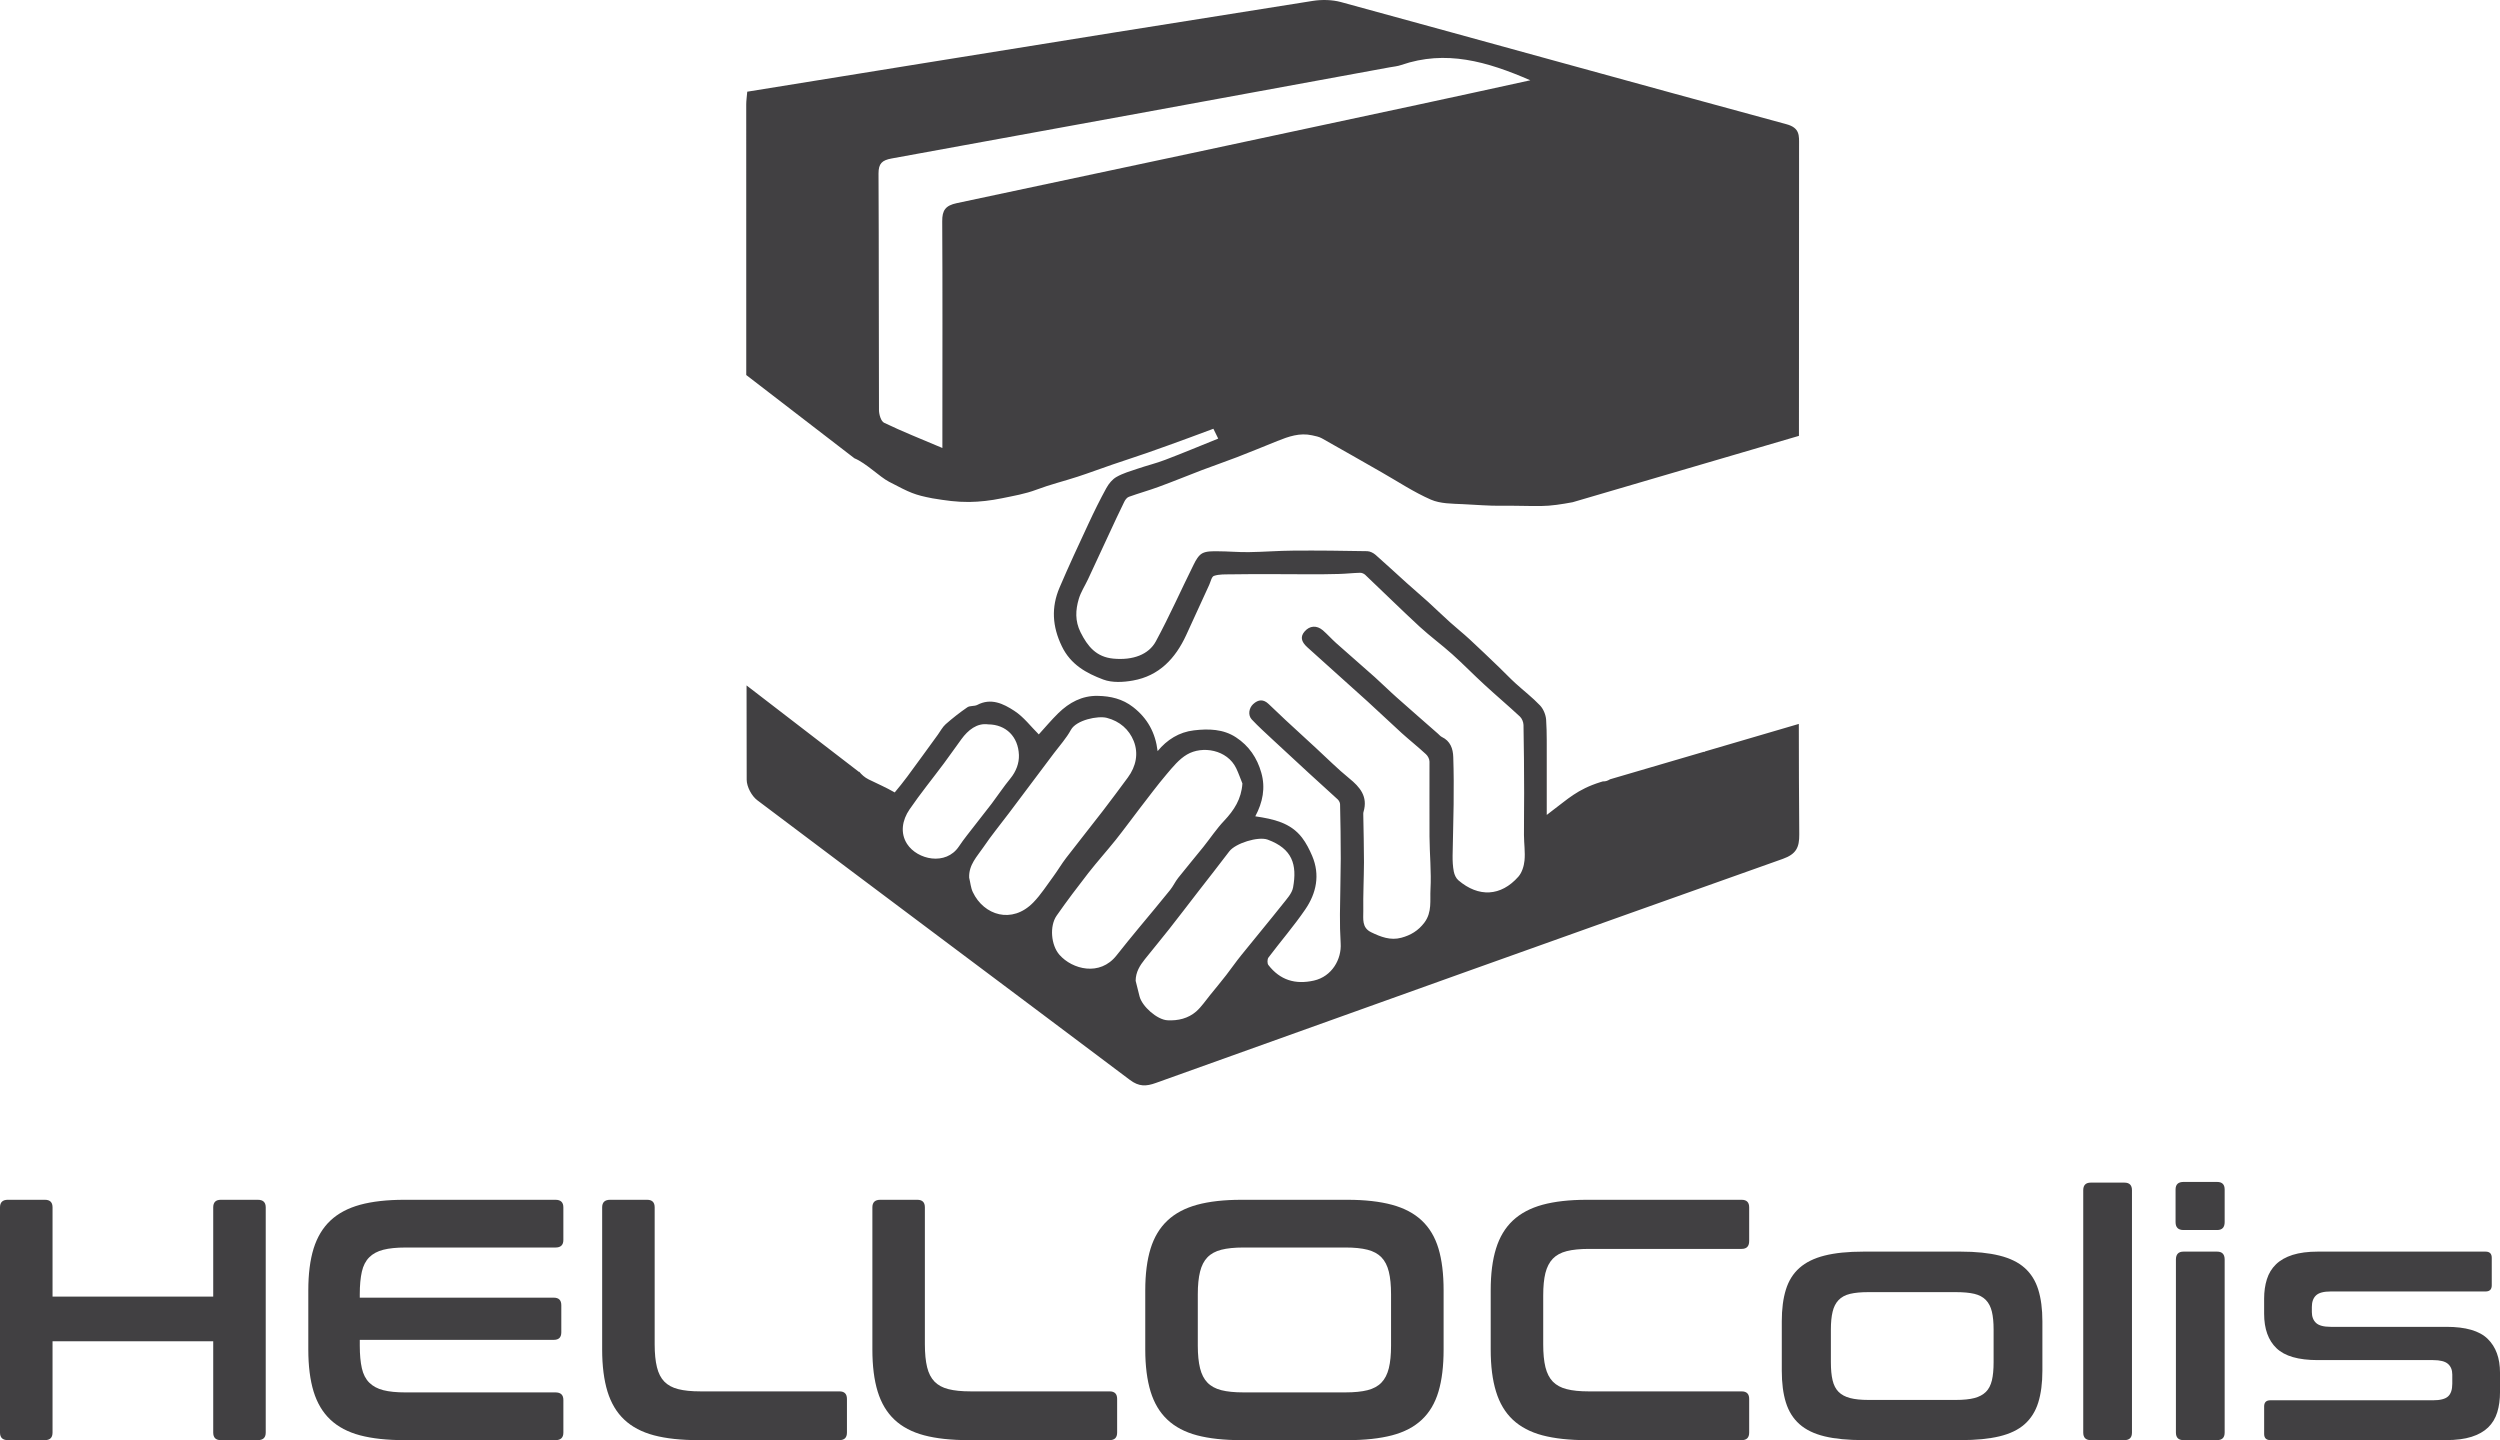 <?xml version="1.0" encoding="utf-8"?>
<!-- Generator: Adobe Illustrator 16.0.3, SVG Export Plug-In . SVG Version: 6.00 Build 0)  -->
<!DOCTYPE svg PUBLIC "-//W3C//DTD SVG 1.1//EN" "http://www.w3.org/Graphics/SVG/1.1/DTD/svg11.dtd">
<svg version="1.1" id="Layer_1" xmlns="http://www.w3.org/2000/svg" xmlns:xlink="http://www.w3.org/1999/xlink" x="0px" y="0px"
	 width="171.915px" height="99.031px" viewBox="0 0 171.915 99.031" enable-background="new 0 0 171.915 99.031"
	 xml:space="preserve">
<g>
	<g>
		<path fill="#414042" d="M3.092,82.505c0.347,0,0.521,0.173,0.521,0.521v6.137h11.049v-6.137c0-0.348,0.174-0.521,0.519-0.521h2.55
			c0.361,0,0.542,0.173,0.542,0.521v15.485c0,0.349-0.181,0.521-0.542,0.521h-2.55c-0.345,0-0.519-0.172-0.519-0.521v-6.277H3.613
			v6.277c0,0.349-0.174,0.521-0.521,0.521h-2.55C0.18,99.031,0,98.859,0,98.511V83.025c0-0.348,0.18-0.521,0.542-0.521H3.092z"/>
		<path fill="#414042" d="M38.198,82.505c0.363,0,0.542,0.173,0.542,0.521v2.242c0,0.347-0.179,0.519-0.542,0.519H27.88
			c-0.612,0-1.12,0.052-1.521,0.154c-0.402,0.103-0.727,0.276-0.969,0.521c-0.244,0.244-0.415,0.574-0.508,0.991
			c-0.093,0.416-0.142,0.931-0.142,1.547v0.235H38.08c0.346,0,0.519,0.174,0.519,0.519v1.864c0,0.347-0.172,0.519-0.519,0.519
			H24.741v0.402c0,0.614,0.048,1.131,0.142,1.547c0.093,0.417,0.264,0.747,0.508,0.991c0.243,0.244,0.567,0.418,0.969,0.521
			c0.4,0.103,0.908,0.152,1.521,0.152h10.318c0.363,0,0.542,0.174,0.542,0.519v2.243c0,0.349-0.179,0.521-0.542,0.521H27.81
			c-1.195,0-2.213-0.111-3.045-0.33c-0.833-0.221-1.515-0.579-2.042-1.075c-0.528-0.495-0.912-1.142-1.158-1.937
			c-0.242-0.793-0.364-1.759-0.364-2.891v-4.063c0-1.132,0.122-2.092,0.364-2.878c0.246-0.786,0.63-1.429,1.158-1.925
			c0.527-0.497,1.209-0.857,2.042-1.087c0.833-0.227,1.85-0.342,3.045-0.342H38.198z"/>
		<path fill="#414042" d="M44.501,82.505c0.346,0,0.518,0.173,0.518,0.521v9.419c0,0.629,0.053,1.152,0.156,1.569
			c0.101,0.418,0.271,0.748,0.506,0.992c0.237,0.244,0.557,0.418,0.957,0.519c0.403,0.104,0.908,0.154,1.521,0.154h9.561
			c0.349,0,0.521,0.173,0.521,0.519v2.313c0,0.349-0.172,0.521-0.521,0.521h-9.702c-1.195,0-2.211-0.111-3.044-0.33
			c-0.834-0.221-1.515-0.579-2.042-1.075c-0.528-0.495-0.912-1.142-1.158-1.937c-0.242-0.793-0.366-1.759-0.366-2.891v-9.773
			c0-0.348,0.182-0.521,0.546-0.521H44.501z"/>
		<path fill="#414042" d="M63.081,82.505c0.347,0,0.519,0.173,0.519,0.521v9.419c0,0.629,0.053,1.152,0.153,1.569
			c0.102,0.418,0.272,0.748,0.508,0.992c0.236,0.244,0.555,0.418,0.956,0.519c0.402,0.104,0.91,0.154,1.522,0.154h9.563
			c0.347,0,0.519,0.173,0.519,0.519v2.313c0,0.349-0.172,0.521-0.519,0.521h-9.703c-1.197,0-2.213-0.111-3.045-0.33
			c-0.835-0.221-1.517-0.579-2.043-1.075c-0.527-0.495-0.913-1.142-1.157-1.937c-0.244-0.793-0.364-1.759-0.364-2.891v-9.773
			c0-0.348,0.179-0.521,0.542-0.521H63.081z"/>
		<path fill="#414042" d="M92.661,82.505c1.195,0,2.215,0.115,3.057,0.342c0.844,0.229,1.527,0.59,2.055,1.087
			c0.527,0.496,0.91,1.139,1.146,1.925c0.236,0.786,0.352,1.746,0.352,2.878v4.063c0,1.132-0.115,2.098-0.352,2.891
			c-0.235,0.795-0.618,1.441-1.146,1.937c-0.527,0.496-1.211,0.854-2.055,1.075c-0.842,0.219-1.861,0.33-3.057,0.33h-7.294
			c-1.197,0-2.211-0.111-3.046-0.33c-0.835-0.221-1.515-0.579-2.041-1.075c-0.529-0.495-0.915-1.142-1.159-1.937
			c-0.242-0.793-0.366-1.759-0.366-2.891v-4.063c0-1.132,0.124-2.092,0.366-2.878c0.244-0.786,0.63-1.429,1.159-1.925
			c0.526-0.497,1.206-0.857,2.041-1.087c0.835-0.227,1.849-0.342,3.046-0.342H92.661z M82.368,92.538
			c0,0.614,0.052,1.131,0.154,1.547c0.103,0.417,0.271,0.747,0.508,0.991c0.235,0.244,0.555,0.418,0.955,0.521
			c0.401,0.103,0.909,0.152,1.523,0.152h7.011c0.613,0,1.121-0.05,1.523-0.152c0.4-0.103,0.72-0.276,0.955-0.521
			c0.236-0.244,0.405-0.574,0.508-0.991c0.103-0.416,0.152-0.933,0.152-1.547v-3.539c0-0.616-0.05-1.131-0.152-1.547
			c-0.103-0.417-0.271-0.747-0.508-0.991c-0.235-0.244-0.555-0.418-0.955-0.521c-0.402-0.103-0.91-0.154-1.523-0.154h-7.011
			c-0.614,0-1.122,0.052-1.523,0.154c-0.4,0.103-0.72,0.276-0.955,0.521c-0.237,0.244-0.405,0.574-0.508,0.991
			c-0.103,0.416-0.154,0.931-0.154,1.547V92.538z"/>
	</g>
	<g>
		<path fill="#414042" d="M119.766,82.505c0.347,0,0.518,0.173,0.518,0.521v2.313c0,0.362-0.171,0.543-0.518,0.543h-10.505
			c-0.615,0-1.123,0.053-1.523,0.153c-0.402,0.102-0.72,0.276-0.957,0.521c-0.234,0.244-0.403,0.57-0.508,0.979
			c-0.103,0.409-0.152,0.928-0.152,1.558v3.353c0,0.629,0.05,1.152,0.152,1.569c0.104,0.418,0.273,0.748,0.508,0.992
			c0.237,0.244,0.555,0.418,0.957,0.519c0.4,0.104,0.908,0.154,1.523,0.154h10.505c0.347,0,0.518,0.173,0.518,0.519v2.313
			c0,0.349-0.171,0.521-0.518,0.521h-10.648c-1.197,0-2.209-0.111-3.046-0.33c-0.834-0.221-1.513-0.579-2.042-1.075
			c-0.526-0.495-0.912-1.142-1.154-1.937c-0.246-0.793-0.366-1.759-0.366-2.891v-4.063c0-1.132,0.12-2.092,0.366-2.878
			c0.242-0.786,0.628-1.429,1.154-1.925c0.529-0.497,1.208-0.857,2.042-1.087c0.837-0.227,1.849-0.342,3.046-0.342H119.766z"/>
		<path fill="#414042" d="M134.827,86.069c1.056,0,1.942,0.092,2.668,0.273c0.725,0.18,1.303,0.463,1.735,0.849
			s0.743,0.881,0.932,1.488c0.189,0.606,0.285,1.333,0.285,2.182v3.399c0,0.852-0.096,1.58-0.285,2.187
			c-0.188,0.604-0.499,1.1-0.932,1.486c-0.433,0.386-1.011,0.664-1.735,0.838c-0.726,0.174-1.612,0.26-2.668,0.26h-6.682
			c-1.069,0-1.963-0.086-2.678-0.26c-0.718-0.174-1.29-0.452-1.725-0.838c-0.435-0.387-0.743-0.882-0.932-1.486
			c-0.19-0.606-0.283-1.335-0.283-2.187v-3.399c0-0.849,0.093-1.575,0.283-2.182c0.188-0.607,0.497-1.103,0.932-1.488
			s1.007-0.669,1.725-0.849c0.715-0.182,1.608-0.273,2.678-0.273H134.827z M125.902,93.673c0,0.502,0.039,0.919,0.12,1.252
			c0.077,0.329,0.216,0.593,0.411,0.79c0.197,0.195,0.461,0.338,0.793,0.424c0.329,0.086,0.747,0.129,1.251,0.129h6.02
			c0.518,0,0.944-0.043,1.274-0.129s0.593-0.229,0.792-0.424c0.197-0.197,0.332-0.461,0.412-0.79
			c0.079-0.333,0.117-0.75,0.117-1.252v-2.244c0-0.488-0.038-0.897-0.117-1.228c-0.08-0.33-0.215-0.598-0.412-0.802
			c-0.199-0.205-0.462-0.347-0.792-0.426s-0.757-0.118-1.274-0.118h-6.02c-0.504,0-0.922,0.039-1.251,0.118
			c-0.332,0.079-0.596,0.221-0.793,0.426c-0.195,0.204-0.334,0.472-0.411,0.802c-0.081,0.33-0.12,0.739-0.12,1.228V93.673z"/>
		<path fill="#414042" d="M146.088,81.324c0.345,0,0.519,0.174,0.519,0.521v16.666c0,0.349-0.174,0.521-0.519,0.521h-2.313
			c-0.346,0-0.519-0.172-0.519-0.521V81.845c0-0.347,0.173-0.521,0.519-0.521H146.088z"/>
		<path fill="#414042" d="M152.463,81.277c0.345,0,0.518,0.173,0.518,0.519v2.244c0,0.362-0.173,0.544-0.518,0.544h-2.313
			c-0.364,0-0.545-0.182-0.545-0.544v-2.244c0-0.346,0.181-0.519,0.545-0.519H152.463z M152.463,86.069
			c0.345,0,0.518,0.182,0.518,0.544v11.897c0,0.349-0.173,0.521-0.518,0.521h-2.313c-0.346,0-0.521-0.172-0.521-0.521V86.613
			c0-0.362,0.175-0.544,0.521-0.544H152.463z"/>
		<path fill="#414042" d="M170.923,86.069c0.283,0,0.425,0.143,0.425,0.426v1.888c0,0.286-0.142,0.426-0.425,0.426h-10.646
			c-0.488,0-0.826,0.09-1.015,0.272c-0.19,0.18-0.285,0.445-0.285,0.79v0.355c0,0.313,0.095,0.562,0.285,0.743
			c0.188,0.18,0.526,0.272,1.015,0.272h7.956c1.32,0,2.267,0.272,2.832,0.824c0.567,0.551,0.851,1.33,0.851,2.338v1.321
			c0,0.521-0.064,0.983-0.19,1.393c-0.125,0.409-0.334,0.756-0.624,1.039c-0.291,0.282-0.674,0.499-1.146,0.648
			c-0.474,0.15-1.054,0.226-1.748,0.226h-12.086c-0.284,0-0.426-0.144-0.426-0.425v-1.89c0-0.284,0.142-0.424,0.426-0.424h11.188
			c0.49,0,0.831-0.086,1.028-0.261c0.195-0.172,0.296-0.465,0.296-0.874v-0.635c0-0.316-0.101-0.561-0.296-0.732
			c-0.197-0.174-0.538-0.261-1.028-0.261h-7.931c-1.323,0-2.268-0.271-2.833-0.816c-0.566-0.542-0.851-1.332-0.851-2.371v-1.039
			c0-0.488,0.063-0.933,0.19-1.333c0.124-0.4,0.334-0.743,0.625-1.027c0.292-0.283,0.673-0.498,1.145-0.649
			c0.473-0.148,1.054-0.225,1.746-0.225H170.923z"/>
	</g>
	<path fill-rule="evenodd" clip-rule="evenodd" fill="#414042" d="M123.698,49.781l-6.467,1.897c0,0.009,0,0.018,0,0.027
		c-0.032,0-0.059,0-0.09,0l-6.423,1.883c-0.165,0.102-0.329,0.16-0.49,0.144l-0.167,0.05c-1.619,0.508-2.281,1.199-3.277,1.933
		c-0.115,0.084-0.228,0.174-0.42,0.325c0-1.305,0.004-2.518,0-3.733c-0.007-0.938,0.02-1.884-0.043-2.819
		c-0.025-0.339-0.188-0.734-0.418-0.977c-0.521-0.549-1.128-1.013-1.686-1.522c-0.384-0.349-0.738-0.726-1.114-1.087
		c-0.677-0.649-1.354-1.304-2.045-1.941c-0.438-0.407-0.906-0.774-1.346-1.173c-0.514-0.463-1.005-0.939-1.512-1.404
		c-0.479-0.435-0.976-0.849-1.457-1.285c-0.718-0.644-1.423-1.306-2.148-1.942c-0.152-0.134-0.381-0.249-0.574-0.254
		c-1.69-0.031-3.38-0.053-5.074-0.039c-1.022,0.006-2.046,0.091-3.072,0.104c-0.722,0.011-1.443-0.059-2.161-0.059
		c-0.352,0-0.746-0.014-1.035,0.14c-0.259,0.137-0.447,0.474-0.587,0.76c-0.876,1.763-1.675,3.569-2.61,5.297
		c-0.489,0.904-1.571,1.314-2.929,1.185c-1.165-0.113-1.759-0.833-2.249-1.814c-0.386-0.776-0.346-1.529-0.12-2.292
		c0.139-0.471,0.424-0.901,0.634-1.35c0.484-1.034,0.964-2.072,1.444-3.108c0.345-0.74,0.688-1.489,1.051-2.223
		c0.064-0.134,0.185-0.295,0.317-0.34c0.677-0.246,1.375-0.436,2.05-0.687c1.003-0.366,1.992-0.774,2.988-1.155
		c0.8-0.303,1.609-0.579,2.41-0.888c0.923-0.357,1.838-0.734,2.759-1.106c0.766-0.309,1.541-0.582,2.393-0.392
		c0.226,0.05,0.47,0.094,0.669,0.206c1.375,0.77,2.746,1.559,4.114,2.339c1.119,0.638,2.205,1.361,3.381,1.876
		c0.657,0.287,1.463,0.278,2.209,0.313c0.885,0.04,1.79,0.123,2.68,0.11c0.885-0.014,1.788,0.026,2.673,0.018
		c0.722-0.005,1.455-0.127,2.189-0.262l15.561-4.563c0.002-6.656,0.004-13.313,0.008-19.969c0-0.665,0.075-1.208-0.871-1.463
		c-10.216-2.77-20.417-5.608-30.63-8.398c-0.615-0.165-1.315-0.18-1.945-0.08c-9.04,1.427-18.077,2.882-27.104,4.339
		c-3.916,0.629-7.829,1.267-11.779,1.904c-0.027,0.344-0.07,0.609-0.07,0.875c0,6.204,0,12.408,0.002,18.609l7.438,5.725
		c0.806,0.33,1.729,1.275,2.38,1.613c1.469,0.768,1.737,0.899,2.985,1.14c0.933,0.153,1.658,0.258,2.526,0.251
		c0.734-0.009,1.486-0.097,2.236-0.251c0.797-0.166,1.606-0.297,2.405-0.599c0.919-0.348,1.885-0.583,2.823-0.89
		c0.797-0.259,1.585-0.558,2.382-0.83c0.8-0.276,1.611-0.533,2.412-0.813c0.967-0.336,1.928-0.689,2.89-1.04
		c0.546-0.2,1.089-0.401,1.646-0.611c0.131,0.262,0.235,0.481,0.332,0.676c-1.215,0.488-2.419,0.995-3.642,1.459
		c-0.623,0.241-1.276,0.396-1.908,0.613c-0.487,0.164-0.996,0.31-1.438,0.561c-0.288,0.161-0.537,0.465-0.702,0.764
		c-0.438,0.798-0.846,1.623-1.231,2.454c-0.68,1.458-1.36,2.919-1.992,4.399c-0.576,1.356-0.499,2.667,0.158,4.028
		c0.606,1.266,1.688,1.856,2.855,2.293c0.604,0.227,1.377,0.186,2.037,0.066c1.797-0.319,2.916-1.514,3.657-3.116
		c0.53-1.152,1.054-2.305,1.585-3.459c0.101-0.218,0.167-0.572,0.33-0.622c0.357-0.12,0.76-0.098,1.147-0.105
		c0.887-0.015,1.77-0.015,2.66-0.015c0.907,0,1.823,0.011,2.734,0.011c0.683,0,1.372,0,2.056-0.022
		c0.482-0.013,0.964-0.068,1.446-0.081c0.118-0.004,0.271,0.059,0.357,0.142c1.251,1.185,2.479,2.398,3.744,3.566
		c0.72,0.661,1.506,1.236,2.232,1.886c0.759,0.679,1.472,1.415,2.226,2.106c0.802,0.74,1.635,1.442,2.434,2.186
		c0.142,0.131,0.242,0.38,0.248,0.578c0.032,1.56,0.039,3.125,0.044,4.687c0.004,0.962-0.02,1.926-0.012,2.884
		c0.003,0.585,0.093,1.178,0.037,1.754c-0.037,0.382-0.174,0.827-0.42,1.107c-1.204,1.366-2.74,1.432-4.122,0.254
		c-0.164-0.136-0.276-0.384-0.319-0.599c-0.07-0.359-0.087-0.732-0.083-1.102c0.013-1.172,0.061-2.348,0.07-3.521
		c0.011-1.087,0.013-2.171-0.025-3.259c-0.017-0.574-0.201-1.102-0.784-1.378c-0.103-0.05-0.18-0.149-0.268-0.226
		c-0.947-0.833-1.9-1.658-2.841-2.497c-0.51-0.451-0.995-0.936-1.501-1.39c-0.885-0.789-1.78-1.56-2.665-2.349
		c-0.313-0.282-0.593-0.598-0.906-0.871c-0.429-0.365-0.91-0.323-1.255,0.076c-0.302,0.344-0.255,0.692,0.182,1.086
		c1.375,1.248,2.764,2.477,4.137,3.722c0.797,0.72,1.566,1.467,2.36,2.185c0.549,0.495,1.127,0.953,1.665,1.452
		c0.131,0.119,0.241,0.334,0.241,0.506c0.009,1.719-0.013,3.437,0.001,5.153c0.008,1.211,0.133,2.423,0.068,3.624
		c-0.043,0.761,0.12,1.567-0.414,2.287c-0.424,0.567-0.953,0.876-1.589,1.048c-0.744,0.205-1.423-0.058-2.084-0.381
		c-0.646-0.316-0.529-0.919-0.534-1.443c-0.017-1.124,0.041-2.249,0.047-3.373c0.001-1.068-0.031-2.139-0.047-3.207
		c0-0.086-0.009-0.174,0.016-0.253c0.311-1.05-0.236-1.698-0.994-2.312c-0.791-0.643-1.511-1.371-2.263-2.062
		c-0.7-0.646-1.405-1.289-2.105-1.938c-0.392-0.366-0.775-0.739-1.165-1.105c-0.352-0.334-0.7-0.327-1.067,0.013
		c-0.291,0.274-0.365,0.755-0.094,1.049c0.459,0.49,0.958,0.937,1.452,1.4c0.818,0.763,1.641,1.524,2.468,2.283
		c0.662,0.606,1.333,1.206,1.994,1.818c0.08,0.077,0.157,0.215,0.161,0.329c0.027,1.247,0.049,2.493,0.047,3.74
		c-0.004,1.274-0.047,2.552-0.056,3.83c-0.004,0.667,0.009,1.339,0.05,2.003c0.07,1.073-0.59,2.274-1.843,2.556
		c-1.276,0.286-2.326-0.032-3.127-1.07c-0.086-0.107-0.08-0.396,0-0.509c0.837-1.113,1.752-2.168,2.536-3.315
		c0.763-1.116,1.03-2.371,0.473-3.683c-0.188-0.438-0.409-0.878-0.695-1.251c-0.793-1.03-1.958-1.281-3.216-1.468
		c0.512-0.957,0.713-1.956,0.414-2.997c-0.283-1.014-0.853-1.856-1.74-2.434c-0.878-0.578-1.894-0.598-2.89-0.481
		c-1.021,0.119-1.854,0.643-2.5,1.429c-0.151-1.267-0.696-2.259-1.686-3.029c-0.726-0.565-1.551-0.757-2.436-0.771
		c-1.08-0.02-1.955,0.459-2.701,1.184c-0.49,0.481-0.934,1.012-1.348,1.466c-0.548-0.542-1.038-1.206-1.688-1.624
		c-0.741-0.482-1.59-0.908-2.547-0.402c-0.201,0.102-0.499,0.038-0.678,0.162c-0.518,0.354-1.017,0.747-1.488,1.161
		c-0.219,0.194-0.362,0.476-0.538,0.72c-0.7,0.96-1.396,1.93-2.105,2.886c-0.276,0.38-0.578,0.739-0.863,1.087
		c-0.67-0.38-1.043-0.526-1.791-0.894c-0.284-0.14-0.49-0.334-0.659-0.542v0.032l-7.739-5.954c0.004,2.162,0.004,4.323,0.009,6.483
		c0,0.479,0.342,1.122,0.73,1.413c8.527,6.429,17.087,12.811,25.621,19.231c0.628,0.473,1.118,0.449,1.787,0.208
		c14.367-5.154,28.734-10.302,43.113-15.408c0.915-0.327,1.14-0.783,1.13-1.688C123.707,54.844,123.7,52.313,123.698,49.781z
		 M65.79,13.97c-0.769,0.164-1.004,0.488-0.997,1.245c0.027,4.679,0.011,9.358,0.011,14.038c0,0.457,0,0.908,0,1.554
		c-1.47-0.624-2.758-1.133-4.007-1.735c-0.216-0.1-0.353-0.573-0.353-0.877c-0.02-5.421-0.003-10.842-0.032-16.261
		c0-0.688,0.235-0.915,0.908-1.037C72.737,8.827,84.15,6.722,95.56,4.63c0.271-0.048,0.548-0.072,0.801-0.162
		c3.053-1.052,5.881-0.25,8.873,1.053c-2.647,0.575-5.109,1.122-7.572,1.647C87.038,9.443,76.42,11.722,65.79,13.97z M65.938,58.211
		c-0.897,1.335-2.85,0.916-3.561-0.176c-0.49-0.757-0.332-1.647,0.167-2.373c0.744-1.088,1.581-2.116,2.372-3.177
		c0.406-0.549,0.797-1.109,1.199-1.659c0.452-0.617,1.066-1.124,1.842-1.014c1.229,0.012,2.063,0.849,2.11,2.104
		c0.021,0.563-0.194,1.138-0.589,1.619c-0.458,0.557-0.853,1.158-1.287,1.732c-0.563,0.732-1.138,1.45-1.701,2.183
		C66.298,57.694,66.114,57.951,65.938,58.211z M66.896,61.345c-0.144-0.303-0.166-0.66-0.251-0.991
		c-0.036-0.887,0.553-1.464,0.973-2.085c0.544-0.808,1.169-1.562,1.756-2.344c1.037-1.375,2.072-2.751,3.103-4.132
		c0.398-0.528,0.851-1.026,1.165-1.603c0.372-0.681,1.865-0.987,2.477-0.824c0.889,0.233,1.524,0.801,1.842,1.59
		c0.341,0.854,0.163,1.743-0.402,2.509c-0.566,0.765-1.134,1.536-1.717,2.293c-0.833,1.081-1.688,2.147-2.521,3.231
		c-0.315,0.409-0.576,0.858-0.881,1.274c-0.451,0.607-0.86,1.26-1.384,1.797C69.593,63.563,67.654,62.949,66.896,61.345z
		 M76.784,65.695c-1.148,1.468-3.046,0.966-3.929-0.036c-0.587-0.669-0.69-1.981-0.195-2.692c0.696-0.998,1.432-1.971,2.177-2.929
		c0.61-0.779,1.27-1.513,1.887-2.283c0.563-0.708,1.093-1.436,1.644-2.154c0.612-0.79,1.21-1.599,1.856-2.36
		c0.421-0.497,0.857-1.036,1.401-1.355c1.05-0.621,2.77-0.341,3.387,0.951c0.161,0.336,0.283,0.693,0.424,1.041
		c-0.07,1.068-0.573,1.838-1.253,2.56c-0.529,0.556-0.953,1.204-1.435,1.805c-0.57,0.711-1.161,1.407-1.728,2.125
		c-0.207,0.26-0.347,0.578-0.557,0.836c-0.691,0.86-1.403,1.705-2.109,2.556C77.829,64.399,77.296,65.039,76.784,65.695z
		 M84.32,67.056c-0.36,0.459-0.733,0.916-1.104,1.368c-0.313,0.38-0.589,0.804-0.953,1.127c-0.555,0.484-1.253,0.649-1.979,0.61
		c-0.711-0.036-1.752-0.955-1.924-1.651c-0.086-0.355-0.18-0.711-0.266-1.064c0.004-0.601,0.291-1.055,0.632-1.482
		c0.556-0.698,1.127-1.38,1.675-2.077c0.667-0.847,1.32-1.705,1.976-2.554c0.72-0.928,1.446-1.85,2.155-2.787
		c0.422-0.556,1.985-1.048,2.643-0.808c1.697,0.628,2.031,1.716,1.744,3.292c-0.077,0.413-0.433,0.786-0.709,1.138
		c-0.94,1.185-1.909,2.344-2.857,3.521C84.995,66.131,84.671,66.604,84.32,67.056z"/>
</g>
</svg>
